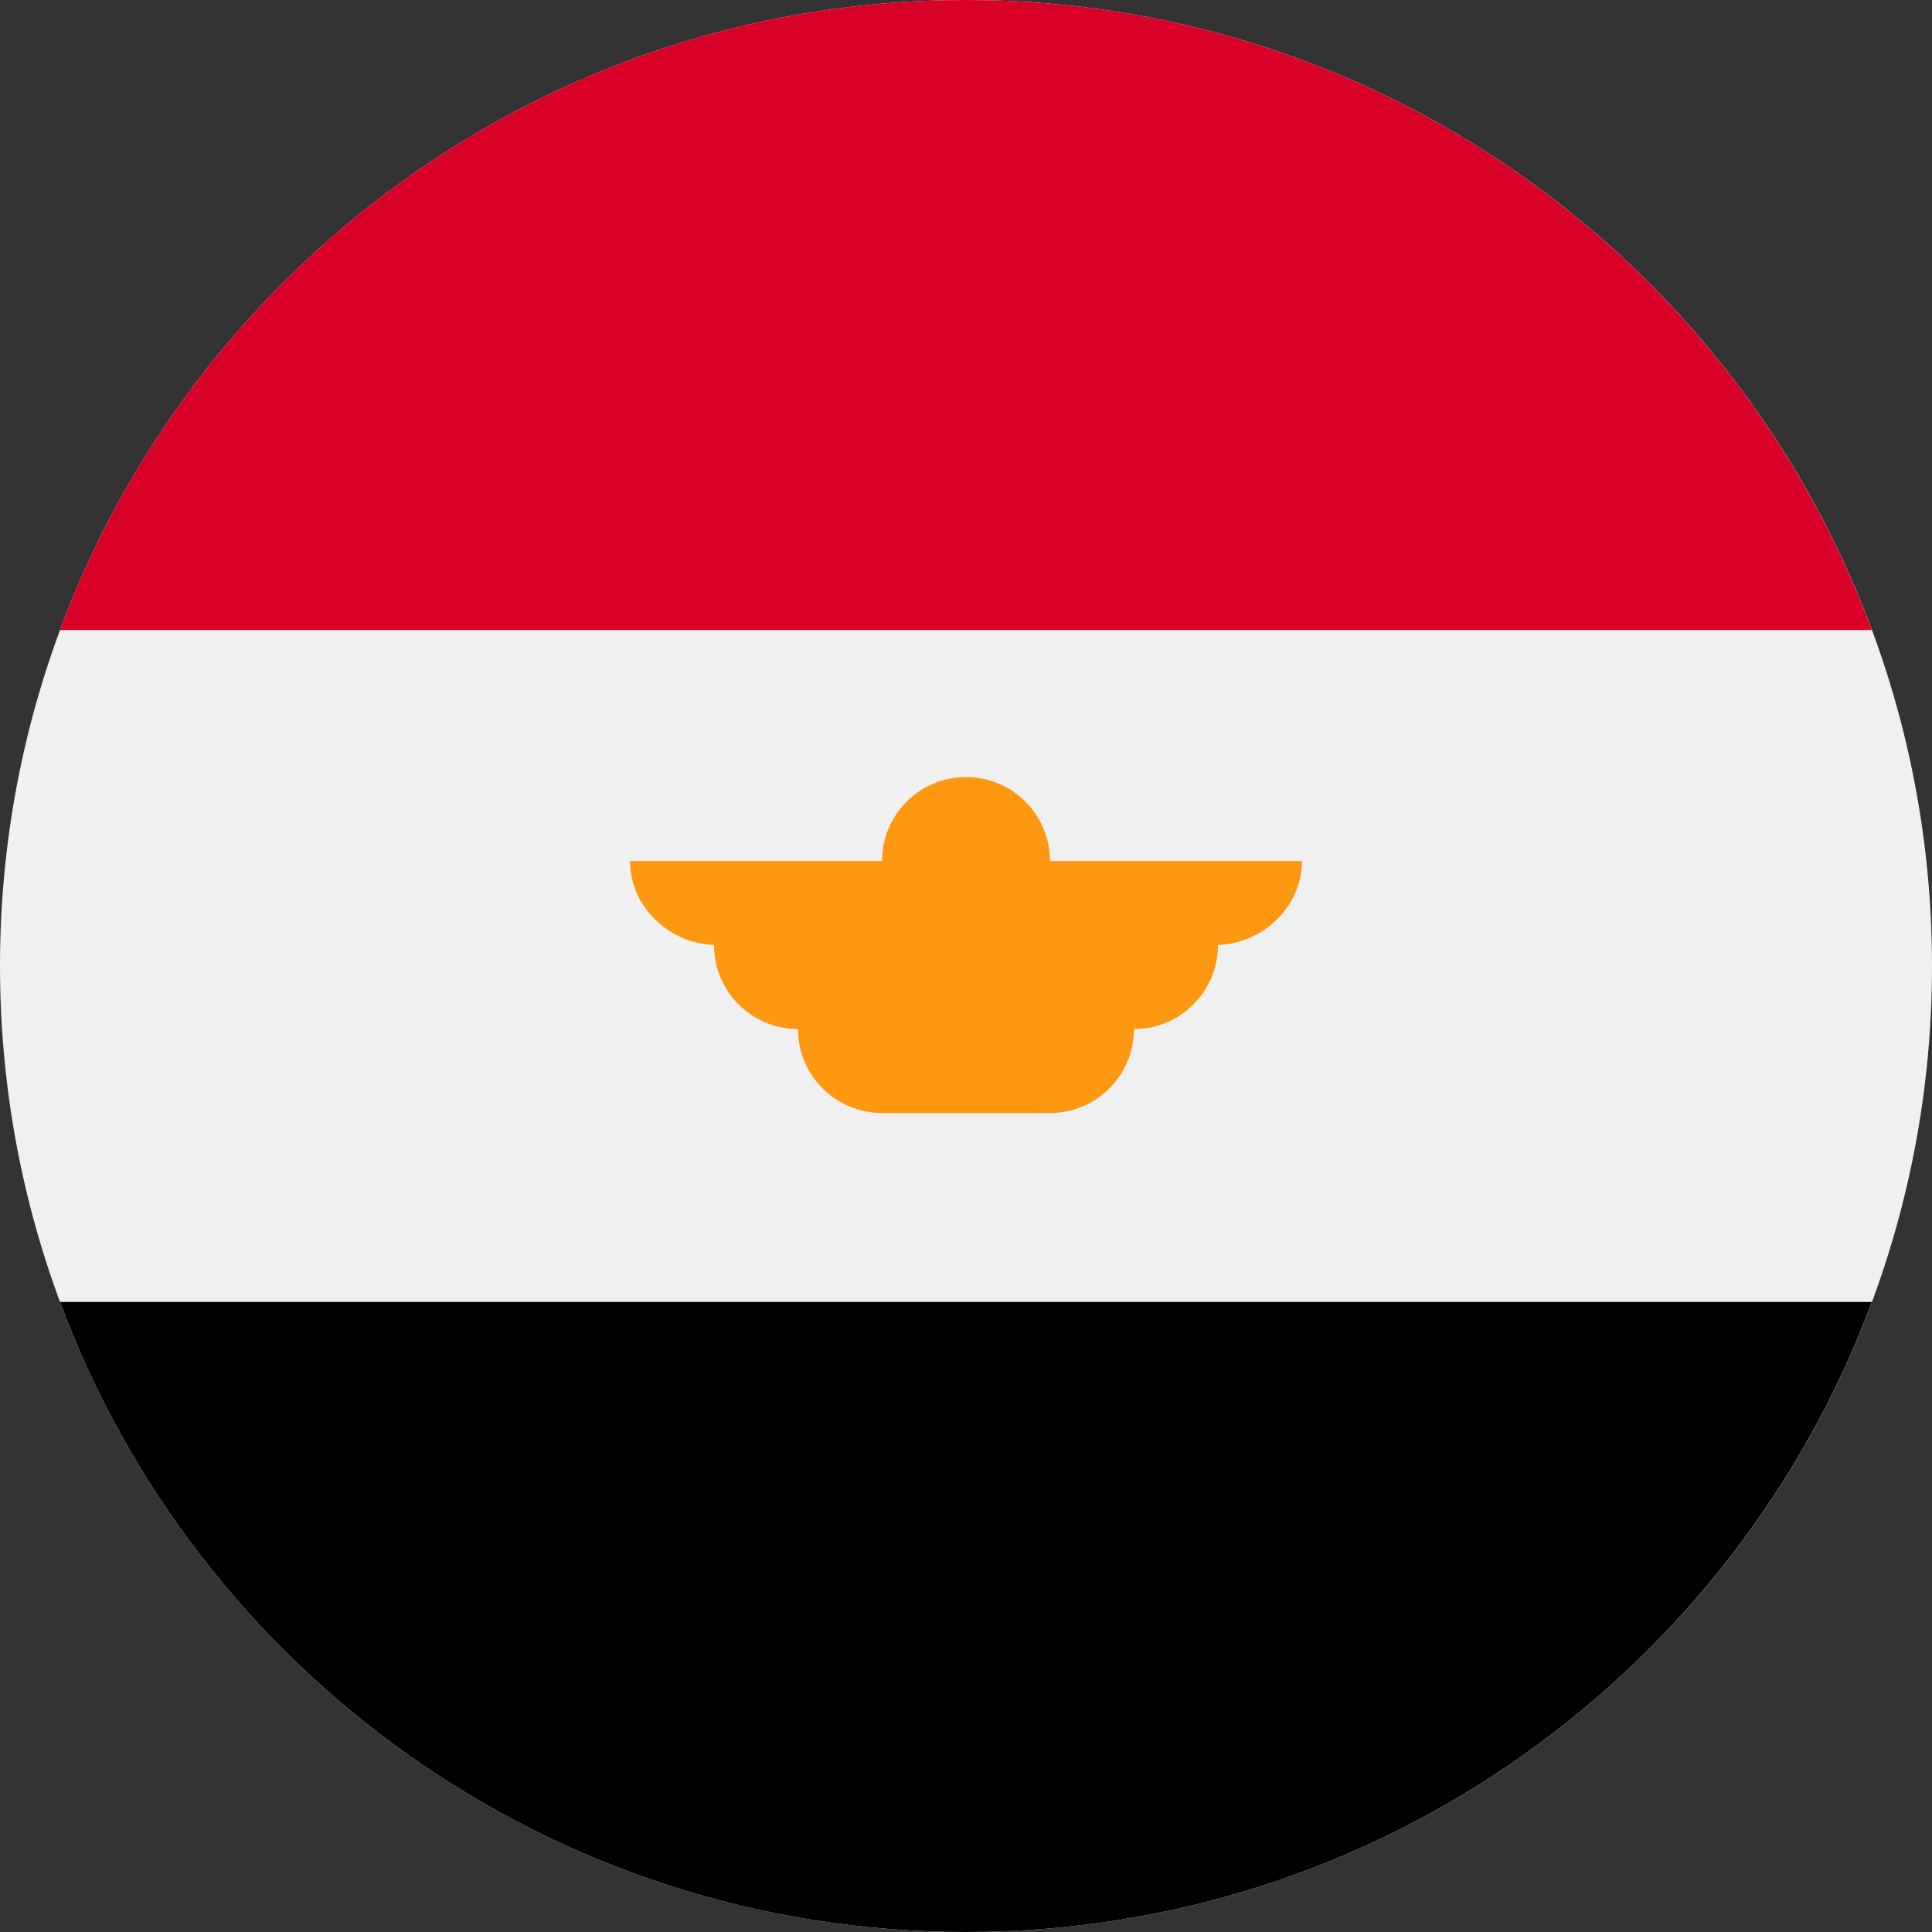 <svg width="32" height="32" viewBox="0 0 32 32" fill="none" xmlns="http://www.w3.org/2000/svg">
<rect x="0" y="0" width="32" height="32" fill="#333333" stroke="none"/>
<g clip-path="url(#clip0_423_31752)">
<path d="M16 32C24.837 32 32 24.837 32 16C32 7.163 24.837 0 16 0C7.163 0 0 7.163 0 16C0 24.837 7.163 32 16 32Z" fill="#F0F0F0"/>
<path d="M15.999 0C9.12 0 3.255 4.342 0.994 10.435H31.004C28.743 4.342 22.879 0 15.999 0Z" fill="#D80027"/>
<path d="M15.999 32C22.879 32 28.743 27.658 31.004 21.565H0.994C3.255 27.658 9.12 32 15.999 32Z" fill="black"/>
<path d="M21.565 14.261H17.391C17.391 13.493 16.768 12.87 16 12.87C15.232 12.87 14.609 13.493 14.609 14.261H10.435C10.435 15.029 11.104 15.652 11.872 15.652H11.826C11.826 16.421 12.449 17.044 13.217 17.044C13.217 17.812 13.84 18.435 14.609 18.435H17.391C18.16 18.435 18.782 17.812 18.782 17.044C19.551 17.044 20.174 16.421 20.174 15.652H20.128C20.896 15.652 21.565 15.029 21.565 14.261Z" fill="#FF9811"/>
</g>
<defs>
<clipPath id="clip0_423_31752">
<rect width="32" height="32" fill="white"/>
</clipPath>
</defs>
</svg>
